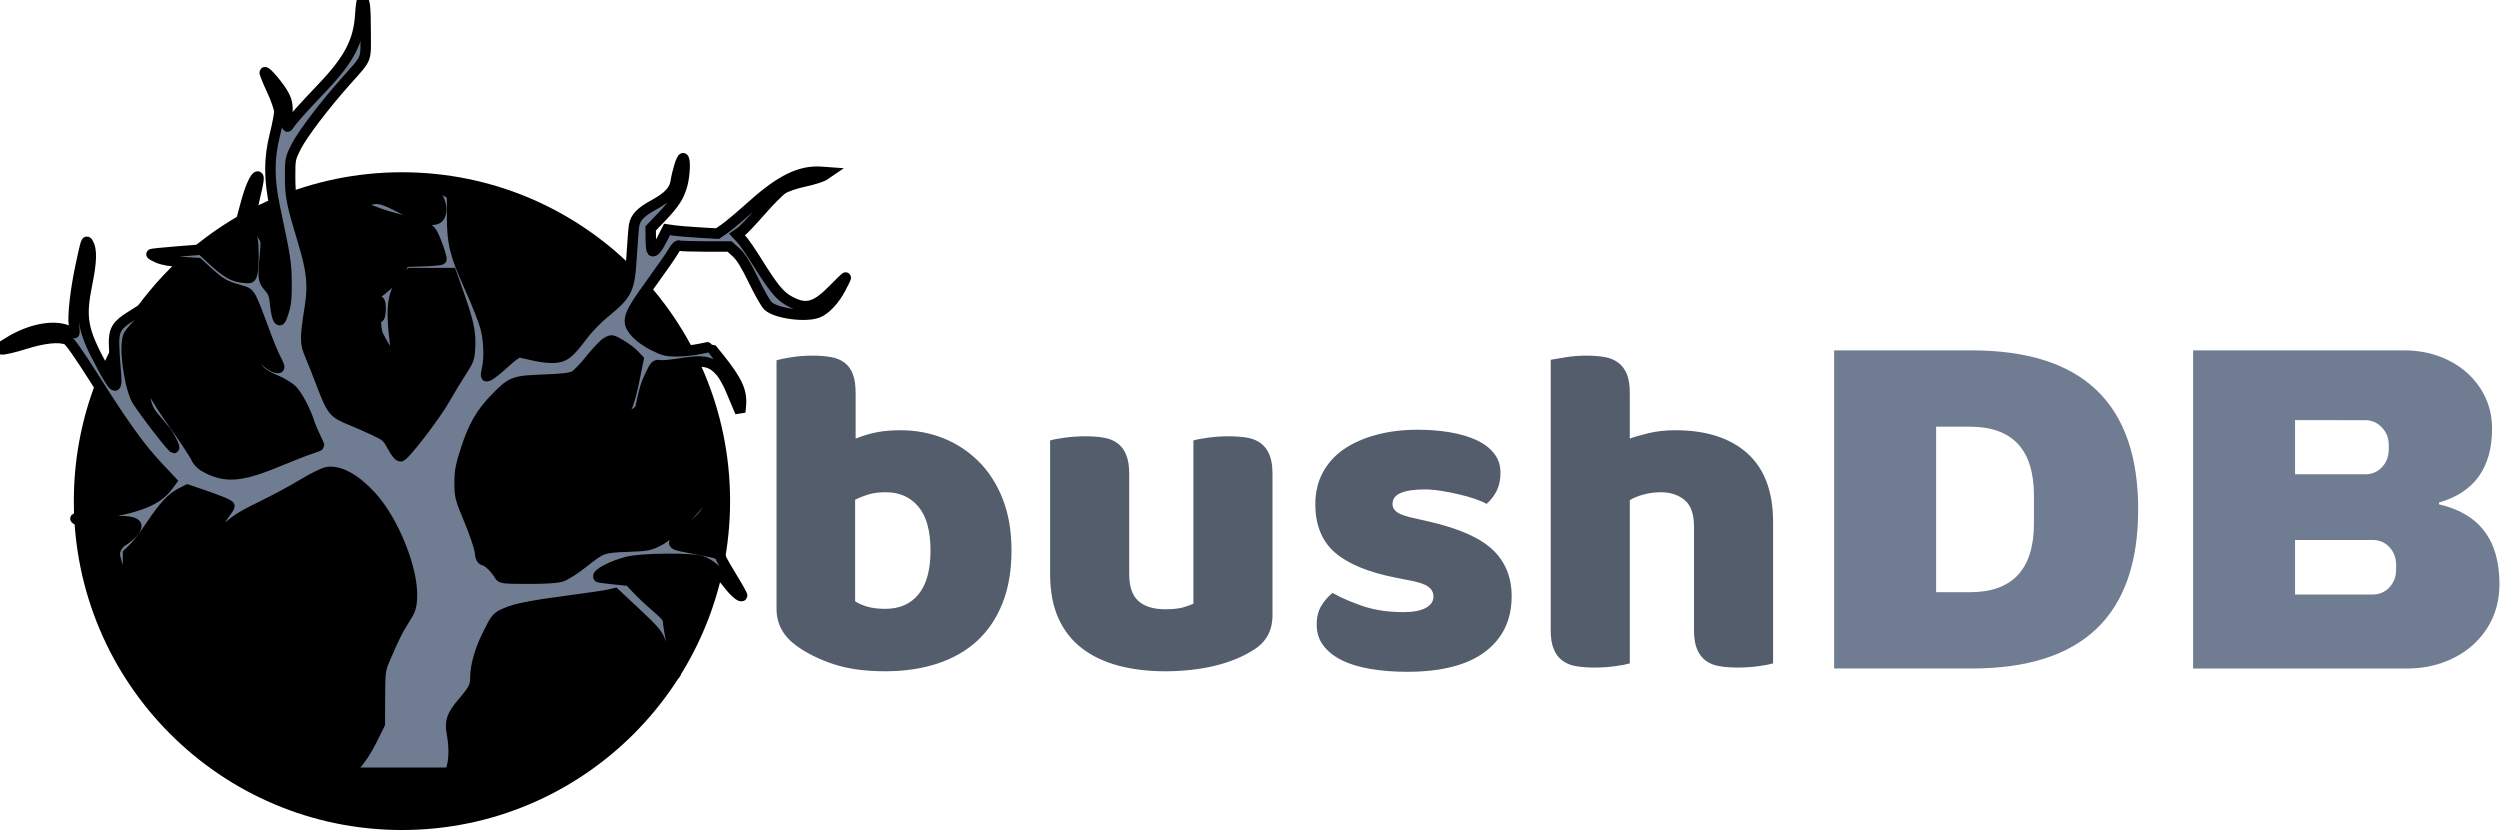 <svg width="334.47" height="111.08" version="1.1" viewBox="0 0 359.56 119.41" xmlns="http://www.w3.org/2000/svg">
 <defs>
  <filter id="editing-jagged" x="0" y="0" width="1" height="1">
   <feTurbulence baseFrequency="0" result="turb" seed="1"/>
   <feDisplacementMap in="SourceGraphic" in2="turb"/>
  </filter>
 </defs>
 <g transform="translate(-126.17 -7.253)"></g>
 <g transform="matrix(1.32 0 0 1.323 -151 -25.456)">
  <rect x="130.28" y="52.772" width="263.54" height="44.083" rx="14.484" ry="22.042" fill="none" stroke-width=".79"/>
  <circle transform="translate(-3.951e-6)" cx="158.19" cy="73.719" r="35.752"/>
  <g transform="translate(84.698)" fill="#6f7c91">
   <path d="m68.471 102.36c0.522-0.542 1.196-1.575 1.732-2.654l0.877-1.767 0.012-2.914c0.011-2.711 0.045-2.99 0.477-4 1.059-2.476 1.476-3.317 2.19-4.421 0.65-1.005 0.761-1.323 0.819-2.354 0.171-3.036-1.989-8.42-4.443-11.07-1.761-1.903-3.475-2.831-4.809-2.606-0.376 0.063-1.557 0.646-2.625 1.295-1.068 0.649-3.166 1.772-4.662 2.496-4.076 1.972-4.663 2.82-4.907 7.09-0.157 2.733-0.386 2.415-0.409-0.569-0.02-2.555 0.54-4.657 1.603-6.008 0.203-0.258 0.368-0.53 0.368-0.605 0-0.162-0.972-0.57-3.051-1.279l-1.512-0.516-0.714 0.364c-1.022 0.521-1.893 1.458-3.279 3.528-0.668 0.997-1.502 2.091-1.852 2.431l-0.637 0.618-0.018 2.092c-0.01 1.151-0.083 2.296-0.163 2.545-0.142 0.445-0.145 0.443-0.165-0.091-0.011-0.299-0.264-1.351-0.561-2.338-0.298-0.987-0.541-1.941-0.541-2.119 0-0.554 0.372-1.174 0.885-1.478 0.74-0.437 1.468-1.226 1.468-1.589 0-0.5-1.233-0.669-3.388-0.466-1.382 0.131-2.038 0.118-2.598-0.049-0.412-0.123-0.702-0.271-0.645-0.328 0.057-0.057 1.101-0.256 2.32-0.441 4.497-0.686 6.588-1.518 7.743-3.079l0.393-0.532-1.401-1.486c-1.962-2.08-3.715-4.497-6.859-9.458-1.785-2.816-2.86-4.341-3.135-4.448-0.883-0.343-2.505-0.174-4.586 0.479-1.126 0.353-2.252 0.618-2.503 0.588-0.391-0.046-0.27-0.166 0.849-0.84 2.281-1.374 4.779-1.851 6.324-1.205 0.357 0.149 0.684 0.272 0.725 0.272 0.041 0 0.023-0.387-0.04-0.861-0.145-1.093 0.176-3.884 0.756-6.562 0.573-2.65 0.587-2.69 0.792-2.357 0.416 0.673 0.386 1.996-0.097 4.359-0.77 3.766-0.544 5.047 1.587 8.989 1.504 2.781 1.737 2.821 1.49 0.252-0.082-0.856-0.154-2.085-0.161-2.733-0.014-1.434 0.344-2.002 1.837-2.916 0.552-0.338 1.521-0.952 2.152-1.364 1.081-0.706 1.134-0.722 0.896-0.272-0.139 0.263-0.876 1.089-1.637 1.836-0.761 0.747-1.501 1.578-1.643 1.847-0.525 0.993-0.077 4.93 0.781 6.871 0.301 0.681 3.92 5.404 4.14 5.404 0.181 0-0.531-1.409-0.978-1.936-0.27-0.318-0.804-0.947-1.187-1.399-0.764-0.899-0.943-1.473-1.131-3.617-0.084-0.966-0.064-1.392 0.062-1.314 0.103 0.063 0.239 0.322 0.302 0.575 0.262 1.044 1.185 2.645 2.965 5.14 1.036 1.453 2.078 3.022 2.314 3.486 0.344 0.674 0.625 0.94 1.397 1.317 2.055 1.005 3.744 0.822 7.734-0.837 1.444-0.601 3.012-1.208 3.485-1.351 0.473-0.142 0.86-0.299 0.86-0.348 0-0.049-0.193-0.474-0.428-0.944-0.235-0.47-0.532-1.18-0.66-1.578-0.405-1.265-1.256-2.869-1.84-3.472-0.311-0.321-1.103-0.806-1.761-1.078-1.474-0.61-1.92-0.993-2.501-2.149-0.25-0.498-0.623-1.089-0.828-1.313l-0.374-0.407h0.444c0.59 0 1.071 0.358 1.701 1.266 0.509 0.735 1.26 1.268 1.785 1.268 0.199 0 0.14-0.231-0.244-0.951-0.279-0.523-0.883-1.994-1.342-3.269-0.459-1.275-1.017-2.696-1.24-3.156-0.379-0.781-0.48-0.858-1.492-1.133-1.459-0.397-1.974-0.693-3.292-1.889l-1.119-1.016-1.778-0.108c-1.128-0.069-2.069-0.233-2.575-0.451-0.439-0.188-0.764-0.373-0.724-0.409 0.04-0.037 1.28-0.162 2.754-0.279l2.681-0.213 1.103 1.021c1.562 1.446 2.303 1.89 3.365 2.016 0.901 0.107 0.928 0.096 1.07-0.413 0.08-0.287 0.143-1.255 0.139-2.151-0.006-1.477-0.063-1.743-0.61-2.845l-0.604-1.216 0.404-1.5c0.433-1.609 0.987-2.858 1.268-2.858 0.186 0 0.11 0.578-0.29 2.199-0.457 1.85-0.338 2.482 0.765 4.088 0.447 0.65 0.463 0.755 0.329 2.132-0.253 2.604-0.223 2.867 0.411 3.588 0.483 0.55 0.592 0.851 0.698 1.924 0.069 0.699 0.223 1.405 0.342 1.568 0.185 0.253 0.268 0.139 0.565-0.766 0.273-0.834 0.343-1.531 0.324-3.236-0.024-2.154-0.099-2.633-1.253-8.057-0.665-3.123-0.67-5.396-0.019-7.967 0.265-1.046 0.481-2.181 0.482-2.523 1.35e-4 -0.361-0.35-1.372-0.835-2.409-0.459-0.983-0.796-1.826-0.747-1.874 0.159-0.159 1.726 1.726 2.131 2.562 0.327 0.676 0.384 1.056 0.327 2.188-0.065 1.28-0.051 1.342 0.206 0.944 0.346-0.536 1.421-1.734 3.627-4.047 2.918-3.059 3.946-5.036 4.119-7.921 0.052-0.871 0.156-1.584 0.23-1.584 0.267 0 0.353 0.861 0.356 3.562 0.003 3.133 0.225 2.595-2.194 5.31-2.312 2.594-4.682 5.708-5.36 7.043-0.668 1.316-0.681 1.383-0.677 3.351 0.005 2.118 0.149 2.827 1.448 7.124 0.917 3.035 1.079 4.597 0.717 6.924-0.552 3.547-0.552 3.955 5.4e-4 5.26 0.272 0.642 0.774 1.901 1.115 2.797 1.29 3.385 1.387 3.507 3.437 4.337 0.684 0.277 1.83 0.782 2.548 1.122 1.205 0.571 1.35 0.702 1.881 1.699 0.372 0.699 0.689 1.08 0.898 1.08 0.395 0 3.857-4.504 4.907-6.385 0.402-0.72 1.151-1.956 1.664-2.747 0.883-1.361 0.936-1.51 0.994-2.806 0.072-1.587-0.186-2.764-1.282-5.85l-0.756-2.127h-4.452l-0.683 0.683c-1.224 1.224-1.497 2.962-1.037 6.619 0.172 1.372 0.275 2.533 0.228 2.58-0.14 0.14-1.943-2.716-2.133-3.38-0.177-0.618-0.227-2.263-0.056-1.838 0.05 0.125 0.166 0.181 0.257 0.125 0.206-0.127 0.221-1.71 0.017-1.71-0.082 0-0.534 0.131-1.006 0.292-0.471 0.161-0.897 0.252-0.946 0.202-0.049-0.049 0.546-0.535 1.323-1.079 1.55-1.086 2.626-2.178 3.075-3.119l0.291-0.61 1.951-0.061c1.073-0.033 2.007-0.117 2.076-0.186 0.069-0.069-0.149-0.829-0.483-1.688-0.701-1.801-0.693-1.796-3.638-2.542-0.978-0.248-2.228-0.619-2.777-0.824l-0.998-0.374-1.576 0.895c-0.867 0.492-1.78 0.953-2.029 1.023l-0.453 0.128 0.379-0.328c1.64-1.421 3.236-2.591 3.776-2.769 0.895-0.295 1.538-0.117 3.672 1.019 2.101 1.118 3.406 1.415 3.853 0.877 0.447-0.539 0.318-1.56-0.323-2.559-0.321-0.501-0.584-0.963-0.584-1.026 0-0.173 0.793 0.162 1.621 0.685l0.733 0.463v2.322c0 2.967 0.301 4.165 1.973 7.86 0.704 1.555 1.444 3.421 1.645 4.147 0.389 1.405 0.471 3.37 0.19 4.58-0.092 0.396-0.137 0.748-0.102 0.784 0.141 0.141 0.907-0.407 2.099-1.502 0.77-0.707 1.372-1.122 1.569-1.083 0.176 0.035 0.915 0.201 1.643 0.368 0.763 0.175 1.706 0.268 2.226 0.218 1.057-0.102 1.504-0.464 2.989-2.428 0.538-0.711 1.528-1.744 2.199-2.295 2.733-2.243 2.898-2.575 3.132-6.344 0.094-1.508 0.213-2.998 0.266-3.312 0.144-0.864 0.708-1.447 2.18-2.255 1.546-0.848 2.191-1.528 2.349-2.476 0.202-1.211 0.632-2.575 0.812-2.575 0.259 0 0.21 1.757-0.08 2.847-0.337 1.265-0.853 2.072-2.269 3.551l-1.186 1.238 0.013 1.159c8e-3 0.637 0.066 1.212 0.131 1.277 0.202 0.202 0.585-0.245 1.123-1.307l0.516-1.02 0.738 0.109c0.406 0.06 1.643 0.162 2.749 0.227l2.011 0.118 0.795-0.549c0.437-0.302 1.813-1.459 3.058-2.571 3.061-2.735 5.188-3.76 7.459-3.597l0.779 0.056-0.466 0.317c-0.257 0.174-1.231 0.48-2.166 0.68-0.992 0.212-1.979 0.548-2.372 0.808-0.37 0.245-1.449 1.332-2.398 2.416-0.949 1.084-1.912 2.096-2.141 2.251l-0.416 0.281 0.484 0.516c0.266 0.284 1.07 1.453 1.786 2.599 1.65 2.639 2.361 3.51 3.309 4.055 1.863 1.071 2.939 0.812 4.877-1.172 0.772-0.79 1.403-1.387 1.403-1.325 0 0.062-0.255 0.59-0.566 1.174-0.676 1.268-1.624 2.288-2.445 2.631-1.302 0.544-4.572 0.12-5.475-0.71-0.238-0.219-0.951-1.468-1.584-2.774-0.832-1.719-1.352-2.558-1.878-3.033l-0.727-0.657h-2.61c-1.435 0-2.723-0.043-2.86-0.096-0.156-0.06-0.395 0.162-0.636 0.588-0.212 0.376-1.21 1.816-2.218 3.199-2.071 2.842-2.538 3.661-2.538 4.448 0 0.795 1.049 1.865 2.577 2.629 1.106 0.553 1.443 0.636 2.562 0.631 0.709-0.004 1.817-0.12 2.463-0.258 0.646-0.139 1.179-0.237 1.184-0.22 6e-3 0.018 0.46 0.602 1.012 1.299 1.938 2.448 2.433 3.546 2.293 5.081l-0.065 0.713-0.223-0.519c-0.123-0.285-0.478-1.132-0.79-1.88-0.312-0.749-0.811-1.64-1.11-1.98-1.054-1.201-1.827-1.348-4.653-0.885-0.846 0.139-1.748 0.212-2.005 0.163-0.421-0.081-0.519 0.021-1.02 1.057-0.482 0.996-0.674 1.638-1.058 3.527-0.047 0.232-0.39 0.549-0.85 0.786-0.983 0.507-1.592 1.076-2.693 2.519-0.486 0.637-0.884 1.087-0.884 1 0-0.087 0.213-0.716 0.473-1.397 0.363-0.949 0.584-1.28 0.95-1.42 1.196-0.455 1.701-1.423 2.311-4.437l0.461-2.275-0.513-0.536c-0.282-0.295-0.94-0.781-1.461-1.079-0.943-0.54-0.951-0.541-1.505-0.214-0.307 0.181-1.093 1.005-1.748 1.831-0.655 0.826-1.444 1.638-1.754 1.804-0.426 0.228-1.255 0.328-3.397 0.408-3.27 0.123-3.458 0.199-5.356 2.167-1.451 1.505-2.257 2.926-3.061 5.396-0.579 1.779-0.69 2.367-0.69 3.659 3.58e-4 1.465 0.051 1.66 1.047 4.042 0.576 1.377 1.094 2.906 1.152 3.398 0.088 0.744 0.177 0.912 0.531 1.001 0.406 0.102 1.202 0.896 1.622 1.619 0.179 0.309 0.457 0.34 3.078 0.345 1.83 0.004 3.158-0.078 3.64-0.225 0.417-0.127 1.436-0.765 2.263-1.419 2.166-1.712 2.219-1.732 4.934-1.835 2.204-0.084 2.438-0.128 3.451-0.653 1.391-0.722 3.83-3.147 5.209-5.177 1.005-1.48 1.038-1.509 1.034-0.905-6e-3 0.826-0.697 2.474-1.408 3.356-0.314 0.39-1.222 1.238-2.016 1.885-1.669 1.36-1.831 1.168 1.527 1.821 2.262 0.44 2.233 0.429 2.437 0.965 0.083 0.219 0.647 1.203 1.254 2.188 0.606 0.984 1.07 1.823 1.03 1.863-0.175 0.175-0.828-0.376-1.542-1.302-1.1-1.426-2.043-2.222-2.942-2.483-1.203-0.35-6.454-0.296-7.978 0.081-1.706 0.422-3.489 1.358-3.179 1.668 0.038 0.038 0.806 0.143 1.706 0.233l1.637 0.164 0.832 0.89c0.458 0.489 1.407 1.377 2.11 1.973 0.95 0.805 1.279 1.199 1.281 1.536 9.4e-4 0.249 0.217 1.57 0.478 2.935 0.602 3.142 0.464 3.677-0.408 1.585-0.352-0.843-0.776-1.921-0.944-2.395-0.251-0.711-0.709-1.24-2.611-3.013l-2.307-2.151-0.678 0.16c-0.373 0.088-2.266 0.368-4.208 0.622-4.165 0.545-5.859 0.875-7.005 1.366-1 0.429-1.097 0.546-2.044 2.476-0.795 1.619-1.265 3.301-1.269 4.537-0.003 0.961-0.162 1.274-1.371 2.701-1.217 1.437-1.43 2.057-1.178 3.422 0.243 1.314 0.244 2.68 0.001 3.552l-0.189 0.679h-11.142l0.855-0.887z" fill="#6f7c91" stroke="#000" stroke-width="1.139"/>
  </g>
  <g transform="matrix(.758 0 0 .758 130.85 17.759)" fill="#fff" stroke="#000" stroke-width="2.18">
   <g transform="translate(-4.297)" stroke="none">
    <path d="m266 52.204q23.936 0 23.936 22.812 0 22.812-23.936 22.812h-19.767v-45.624zm-5.109 10.943v23.74h4.839q9.223 0 9.223-9.88v-3.979q0-9.88-9.223-9.88zm67.314-10.943q3.451 0 6.331 1.425 2.886 1.425 4.581 4.01 1.689 2.585 1.689 5.772 0 8.419-7.627 10.611v0.264q8.689 1.99 8.689 11.409 0 3.58-1.756 6.331-1.762 2.751-4.808 4.28-3.052 1.523-6.699 1.523h-30.771v-45.624zm-15.719 10.009v7.762h10.083q1.462 0 2.419-1.026 0.964-1.032 0.964-2.554v-0.663q0-1.462-0.995-2.487-0.995-1.032-2.389-1.032zm0 17.182v7.823h11.145q1.455 0 2.419-1.026 0.964-1.032 0.964-2.554v-0.663q0-1.529-0.964-2.554-0.964-1.026-2.419-1.026z" fill="#6f7c91" stroke-width=".614"/>
    <g transform="matrix(1.045 0 0 1.045 90.593 97.161)" fill="#535d6c" filter="url(#editing-jagged)">
     <path d="m3.46-7.55v-34.11q0.64-0.2 2.04-0.42 1.41-0.22 2.88-0.22 1.41 0 2.53 0.19t1.89 0.77q0.77 0.57 1.15 1.56 0.39 1 0.39 2.6v6.27q1.6-0.64 3.04-0.9 1.44-0.25 3.16-0.25 3.08 0 5.83 1.08 2.75 1.09 4.86 3.17t3.33 5.15q1.22 3.08 1.22 7.11 0 4.16-1.25 7.26-1.25 3.11-3.49 5.15-2.24 2.05-5.47 3.11-3.23 1.05-7.14 1.05-4.22 0-7.17-0.99-2.94-0.99-4.99-2.46-2.81-1.99-2.81-5.12zm14.97 0q2.95 0 4.58-2.02 1.63-2.01 1.63-5.98 0-4.03-1.66-6.02-1.67-1.98-4.48-1.98-1.28 0-2.21 0.25-0.93 0.26-2.02 0.77v13.95q0.71 0.45 1.7 0.74t2.46 0.29zm22.66-4.8v-18.31q0.64-0.19 2.01-0.38 1.38-0.19 2.85-0.19 1.41 0 2.53 0.19t1.89 0.77q0.77 0.57 1.18 1.57 0.42 0.99 0.42 2.59v13.76q0 2.62 1.28 3.74t3.71 1.12q1.47 0 2.4-0.25 0.93-0.26 1.44-0.52v-22.4q0.64-0.19 2.02-0.38 1.37-0.19 2.84-0.19 1.41 0 2.53 0.19t1.89 0.77q0.77 0.57 1.18 1.57 0.42 0.99 0.42 2.59v19.45q0 3.2-2.69 4.8-2.24 1.41-5.34 2.15-3.11 0.73-6.75 0.73-3.46 0-6.37-0.76-2.91-0.77-5.03-2.37-2.11-1.6-3.26-4.13t-1.15-6.11zm63.49 3.07q0 4.86-3.65 7.62-3.65 2.75-10.75 2.75-2.69 0-5-0.39-2.3-0.38-3.93-1.18t-2.56-2.02q-0.93-1.21-0.93-2.88 0-1.53 0.64-2.59 0.64-1.05 1.54-1.76 1.85 1.03 4.25 1.83t5.54 0.8q1.98 0 3.04-0.58 1.05-0.58 1.05-1.54 0-0.89-0.76-1.4-0.77-0.52-2.56-0.84l-1.92-0.38q-5.57-1.09-8.29-3.42-2.72-2.34-2.72-6.69 0-2.37 1.02-4.29 1.03-1.92 2.88-3.2 1.86-1.28 4.45-1.98 2.59-0.71 5.73-0.71 2.37 0 4.45 0.35 2.08 0.36 3.61 1.06 1.54 0.7 2.43 1.82 0.9 1.12 0.9 2.66 0 1.47-0.54 2.53-0.55 1.05-1.38 1.76-0.51-0.32-1.54-0.67-1.02-0.36-2.24-0.64-1.21-0.29-2.46-0.48-1.25-0.2-2.27-0.2-2.11 0-3.27 0.48-1.15 0.48-1.15 1.51 0 0.7 0.64 1.15t2.43 0.83l1.99 0.45q6.14 1.41 8.73 3.87 2.6 2.47 2.6 6.37zm35.96-10.18v19.4q-0.64 0.19-2.01 0.38-1.38 0.19-2.85 0.19-1.41 0-2.53-0.19t-1.89-0.77q-0.76-0.57-1.18-1.57-0.42-0.99-0.42-2.59v-14.21q0-2.62-1.31-3.68-1.31-1.05-3.23-1.05-1.28 0-2.43 0.32t-1.86 0.77v22.4q-0.64 0.19-2.01 0.38-1.38 0.19-2.85 0.19-1.41 0-2.53-0.19t-1.89-0.77q-0.77-0.57-1.18-1.57-0.42-0.99-0.42-2.59v-37.12q0.71-0.13 2.08-0.35 1.38-0.22 2.79-0.22 1.4 0 2.52 0.19t1.89 0.77q0.77 0.57 1.19 1.56 0.41 1 0.41 2.6v6.27q0.83-0.32 2.53-0.74 1.7-0.41 3.74-0.41 6.34 0 9.89 3.16 3.55 3.17 3.55 9.44z" fill="#535d6c"/>
    </g>
   </g>
  </g>
 </g>
</svg>
